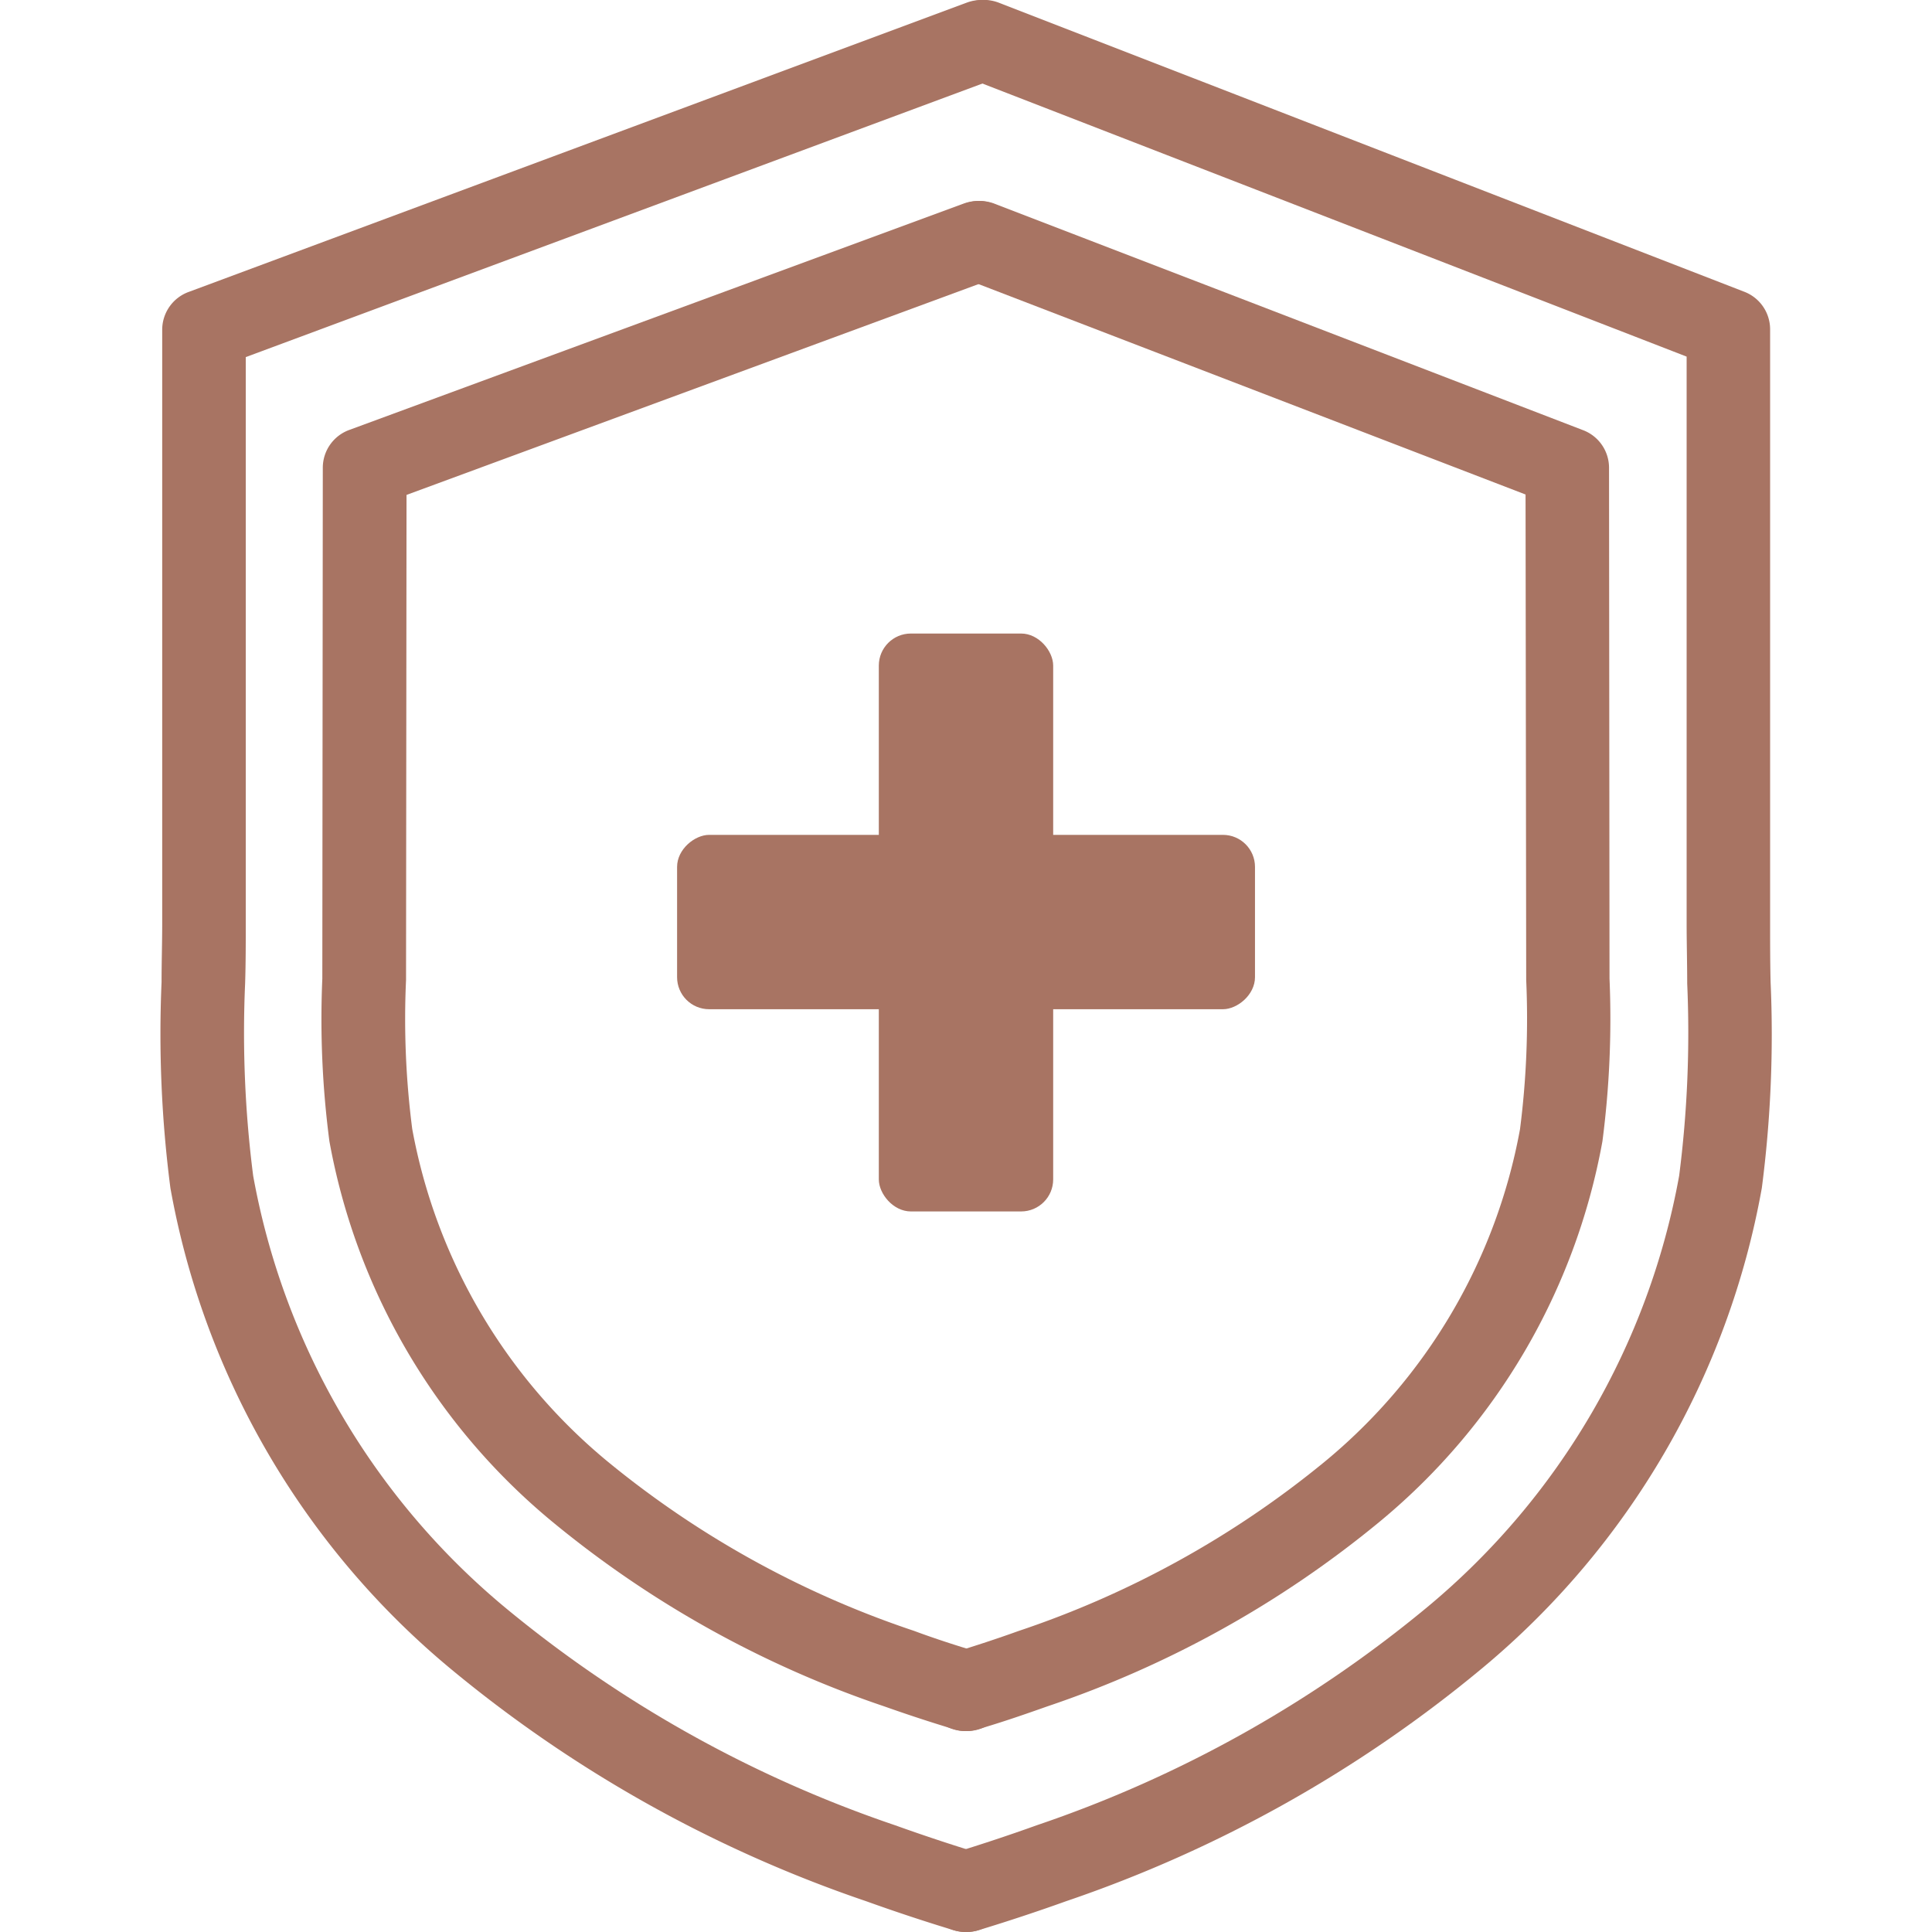 <svg xmlns="http://www.w3.org/2000/svg" width="24" height="24" viewBox="0 0 24 24">
    <defs>
        <style>
            .cls-2{fill:#a87463}
        </style>
    </defs>
    <g id="icon_accident" transform="translate(-20 -534)">
        <path id="사각형_815" fill="none" d="M0 0H24V24H0z" transform="translate(20 534)"/>
        <g id="그룹_4896" transform="translate(19.786 533.895)">
            <g id="그룹_4895" transform="translate(2.214 .105)">
                <path id="패스_14718" d="M12.212 24.105a.529.529 0 0 1-.157-.024q-.546-.166-1.083-.359a16.306 16.306 0 0 1-5.182-2.905 10.067 10.067 0 0 1-3.459-5.953 14.876 14.876 0 0 1-.11-2.558c0-.244.008-.49.008-.733V4.2a.5.5 0 0 1 .333-.47L12.22.139a.524.524 0 0 1 .67.29.5.5 0 0 1-.3.65L3.267 4.541v7.032c0 .248 0 .5-.008.748a13.95 13.95 0 0 0 .1 2.39 9.072 9.072 0 0 0 3.121 5.356 15.288 15.288 0 0 0 4.853 2.712q.513.184 1.035.344a.5.5 0 0 1 .338.631.516.516 0 0 1-.494.351z" class="cls-2" transform="translate(-2.214 -.105)"/>
                <path id="패스_14719" d="M11.912 24.105a.516.516 0 0 1-.495-.352.5.5 0 0 1 .338-.631q.523-.16 1.035-.344a15.279 15.279 0 0 0 4.852-2.712 9.063 9.063 0 0 0 3.125-5.355 13.95 13.95 0 0 0 .1-2.39c0-.249-.007-.5-.007-.748V4.535l-8.923-3.46a.5.5 0 0 1-.289-.654.523.523 0 0 1 .674-.28l9.248 3.586a.5.5 0 0 1 .327.467v7.378c0 .243 0 .489.006.733a14.771 14.771 0 0 1-.109 2.558 10.065 10.065 0 0 1-3.459 5.953 16.289 16.289 0 0 1-5.182 2.906q-.538.193-1.084.359a.528.528 0 0 1-.157.024z" class="cls-2" transform="translate(-1.908 -.105)"/>
                <path id="패스_14720" d="M12.144 21.52a.489.489 0 0 1-.155-.024c-.289-.087-.578-.182-.863-.283A13.018 13.018 0 0 1 7 18.917a7.973 7.973 0 0 1-2.766-4.724 11.654 11.654 0 0 1-.088-2.019l.006-6.353a.5.5 0 0 1 .334-.466l7.624-2.809a.528.528 0 0 1 .67.287.494.494 0 0 1-.3.645L5.192 6.164l-.006 6.025a10.655 10.655 0 0 0 .077 1.852 6.99 6.99 0 0 0 2.43 4.133 11.97 11.97 0 0 0 3.8 2.1c.269.1.538.186.81.268a.494.494 0 0 1 .339.625.516.516 0 0 1-.498.353z" class="cls-2" transform="translate(-2.142 -.016)"/>
                <path id="패스_14721" d="M11.907 21.52a.517.517 0 0 1-.495-.35.5.5 0 0 1 .34-.626q.408-.123.809-.267a11.987 11.987 0 0 0 3.8-2.1 6.98 6.98 0 0 0 2.43-4.133 10.782 10.782 0 0 0 .077-1.854l-.008-6.031-6.975-2.683a.493.493 0 0 1-.289-.649.525.525 0 0 1 .674-.278l7.3 2.809a.5.5 0 0 1 .327.463l.006 6.351a11.781 11.781 0 0 1-.088 2.021 7.971 7.971 0 0 1-2.765 4.724 13.016 13.016 0 0 1-4.127 2.295c-.283.1-.571.2-.861.284a.525.525 0 0 1-.155.024z" class="cls-2" transform="translate(-1.909 -.016)"/>
            </g>
            <rect id="사각형_2140" width="2.166" height="7.179" class="cls-2" rx=".398" transform="translate(11.131 7.975)"/>
            <rect id="사각형_2141" width="2.166" height="7.179" class="cls-2" rx=".398" transform="rotate(90 2.664 13.14)"/>
        </g>
    </g>
</svg>
